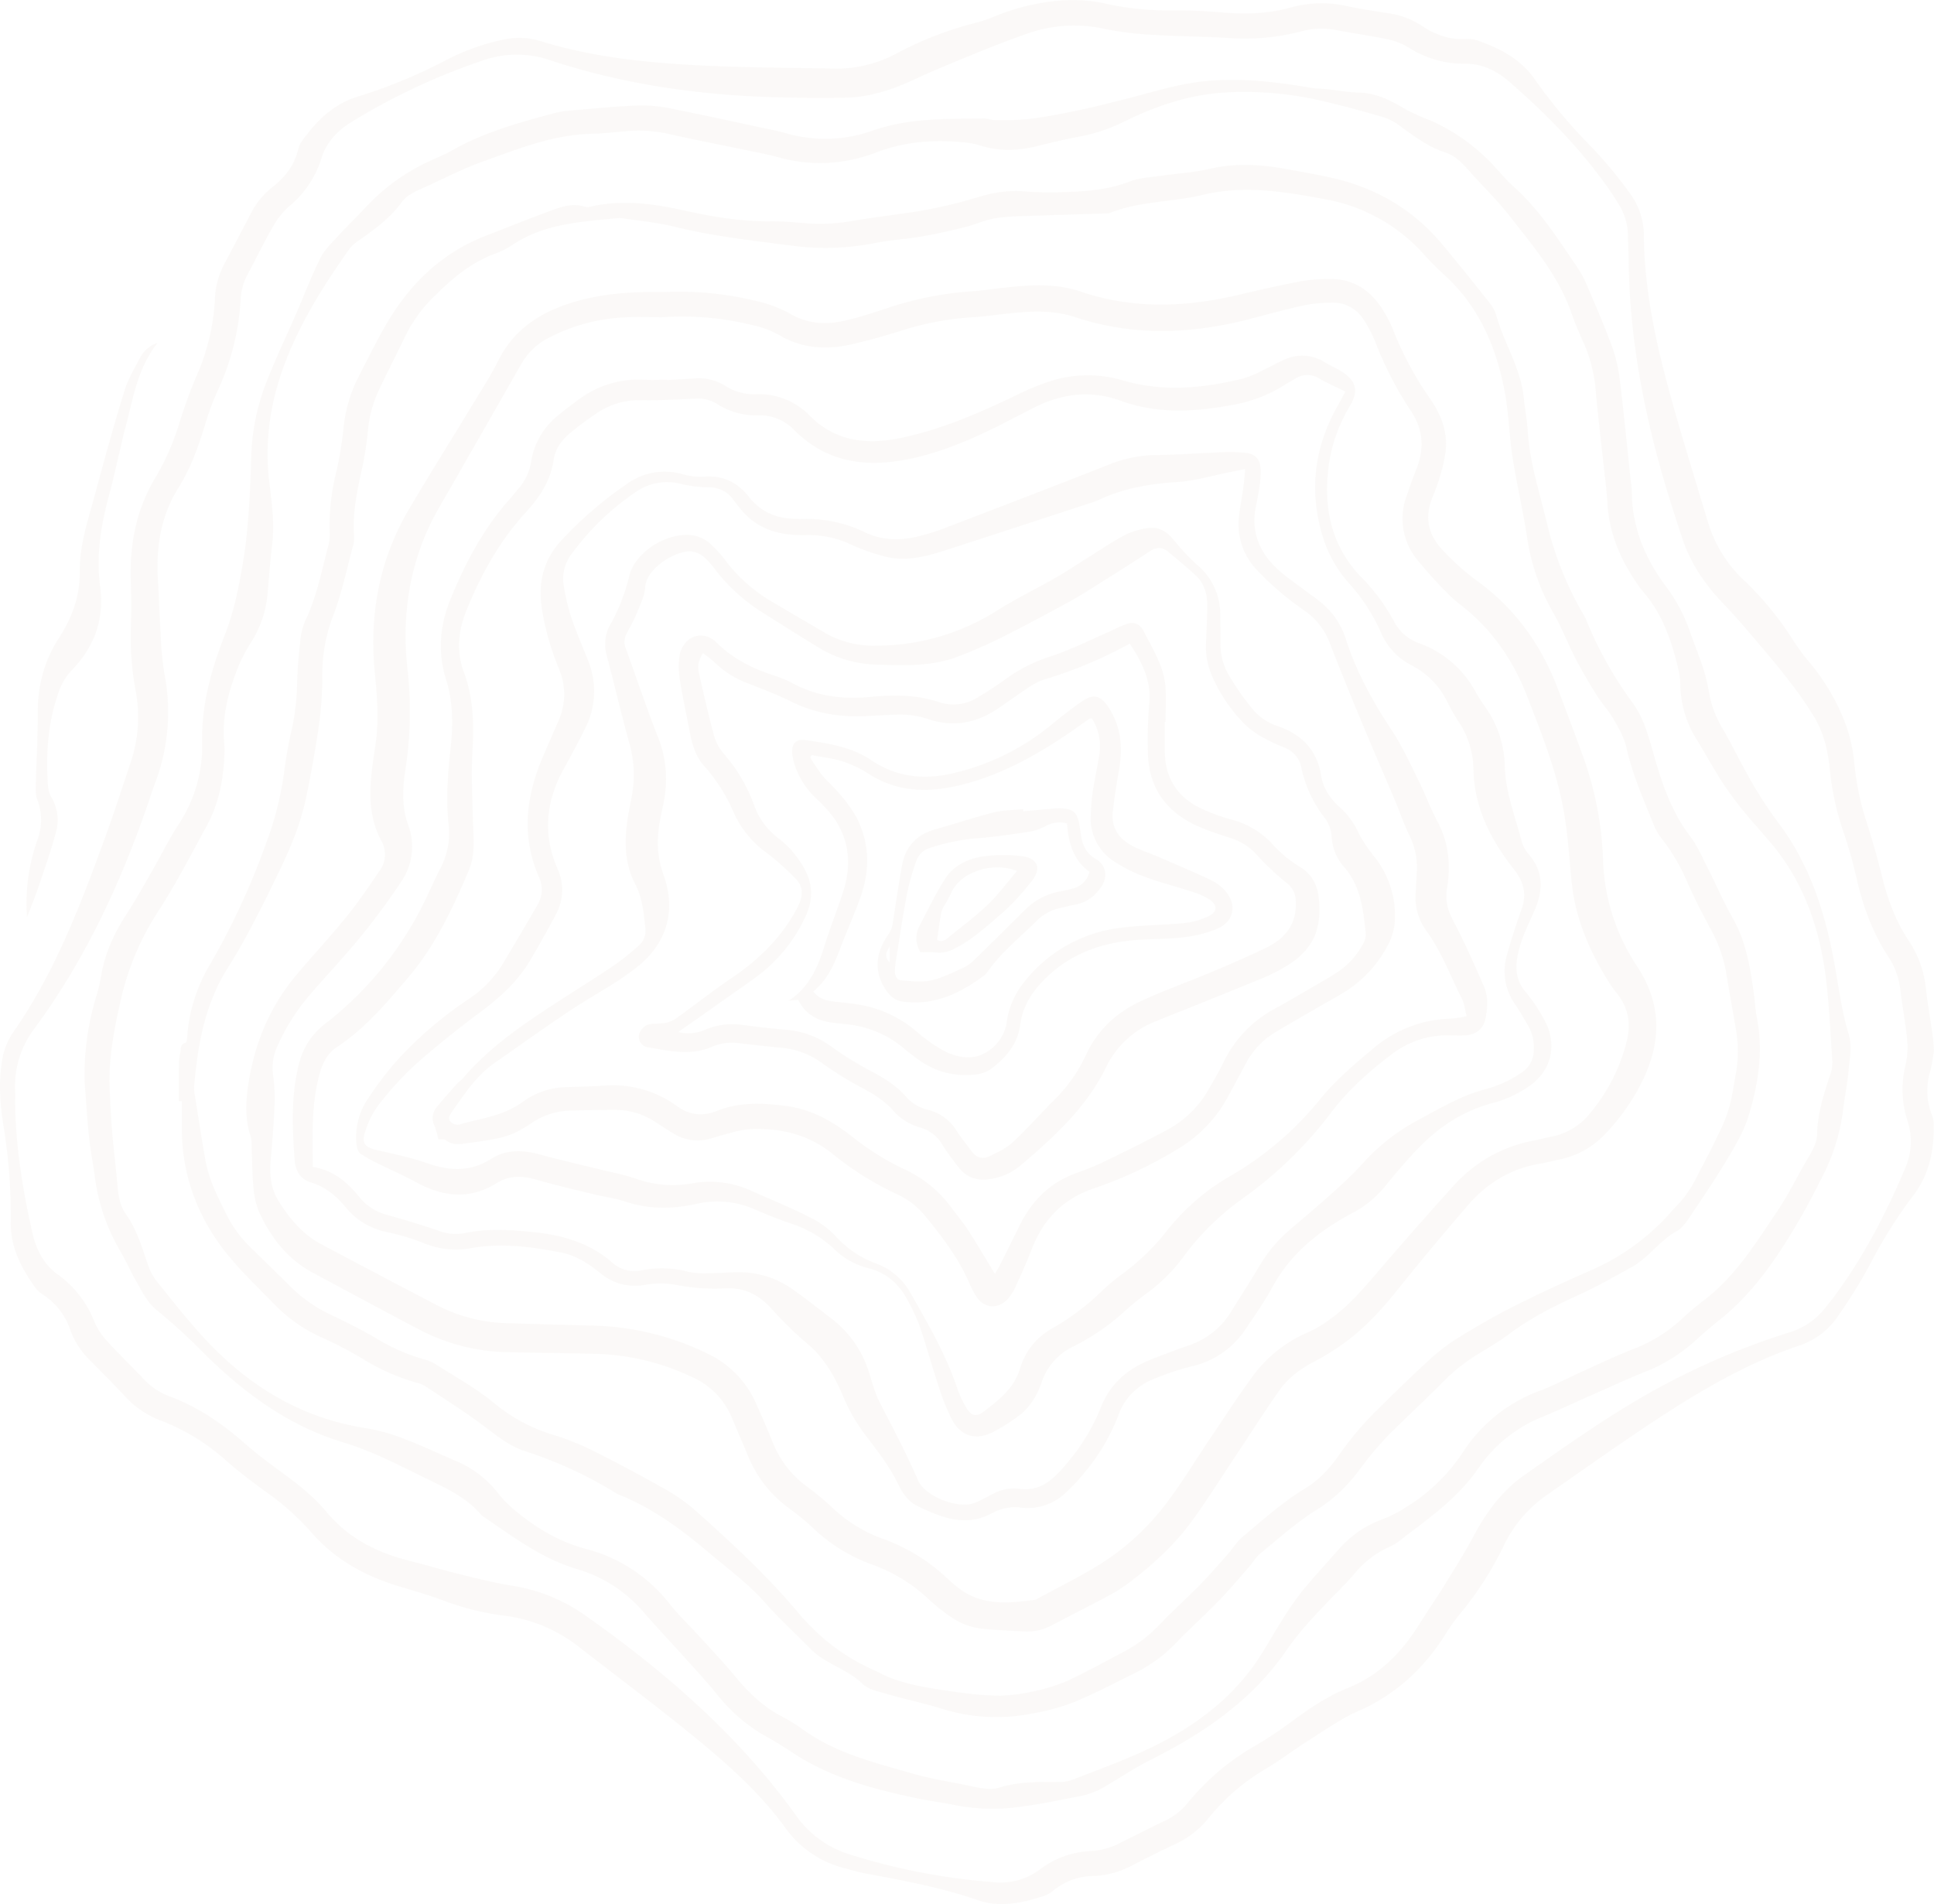 <svg xmlns="http://www.w3.org/2000/svg" width="651.456" height="641.324" viewBox="0 0 651.456 641.324">
  <g id="Group_3" data-name="Group 3" transform="translate(-323.545 -72.918)" opacity="0.033">
    <path id="Path_23" data-name="Path 23" d="M975,426.9c-.323,1.772-.605,4.319-1.259,6.762a22.506,22.506,0,0,0,.484,14.625,9.121,9.121,0,0,1,.678,3.124c.17,8.659-1.368,16.866-6.737,23.958a160.156,160.156,0,0,0-14.573,23.119,168.088,168.088,0,0,1-10.77,17.459,25.135,25.135,0,0,1-12.809,10.027c-16.837,5.627-32.1,14.379-46.859,24C870,558.554,857.2,567.694,844.3,576.663a43.734,43.734,0,0,0-14.355,17.124,110.842,110.842,0,0,1-14.565,22.642,63.212,63.212,0,0,0-4.909,6.887C803.2,634.87,793.7,643.7,781.018,649.253c-5.845,2.559-11.158,6.382-16.6,9.817-4.763,3-9.252,6.463-14.076,9.361a71.344,71.344,0,0,0-19.522,16.632,31.342,31.342,0,0,1-11.63,9.083c-4.872,2.253-9.652,4.719-14.447,7.137a29.912,29.912,0,0,1-12.7,3.492,21.577,21.577,0,0,0-13.757,4.957,9.594,9.594,0,0,1-3.133,1.78c-7.25,2.345-14.755,4-22.138,1.437-12.369-4.3-25.141-6.636-37.934-9.026-2.37-.444-4.695-1.142-7.024-1.776a34.769,34.769,0,0,1-19.9-13.487c-8.489-11.743-19.28-21.342-30.4-30.449-12.99-10.633-26.453-20.676-39.71-30.982a50.973,50.973,0,0,0-25.484-10.237,92.278,92.278,0,0,1-20.236-5.2c-4.408-1.607-8.913-2.959-13.418-4.279-11.84-3.468-22.36-9.042-30.542-18.545a89.986,89.986,0,0,0-15.647-13.874c-4.453-3.225-8.832-6.584-12.978-10.193A70.766,70.766,0,0,0,377.9,551.45a31.282,31.282,0,0,1-12.248-8.231c-3.835-4.134-7.831-8.122-11.8-12.13a27.432,27.432,0,0,1-6.56-10.035,22.76,22.76,0,0,0-9.426-12.191,9.31,9.31,0,0,1-2.608-2.483c-4.643-6.572-8.267-13.6-8.078-21.908a188.5,188.5,0,0,0-2.539-32.847c-1.038-6.766-1.574-13.616-.533-20.479a23.368,23.368,0,0,1,3.625-10.161c14.524-20.692,23.276-44.1,31.8-67.6,2.838-7.823,5.353-15.764,8.017-23.651a47.845,47.845,0,0,0,1.6-24.657,98.818,98.818,0,0,1-1.473-22.061c.157-4.562.117-9.139-.057-13.7-.492-12.768,1.711-24.838,8.5-35.9a83.672,83.672,0,0,0,7.969-18.444c1.679-5.236,3.512-10.443,5.688-15.485a73.145,73.145,0,0,0,6.18-26.11,26.717,26.717,0,0,1,3.165-11.553c3.024-5.692,6-11.412,8.986-17.124a26.165,26.165,0,0,1,7.1-8.663c4.243-3.31,7.444-7.323,8.744-12.68a8.676,8.676,0,0,1,1.308-2.923c4.783-6.673,10.447-12.353,18.5-14.88A178.771,178.771,0,0,0,472.79,93.72,73.762,73.762,0,0,1,493.938,86.1a24.153,24.153,0,0,1,11.553.626C524.4,92.6,543.93,94.3,563.544,95.145c13.685.589,27.394.605,41.09.884a42.55,42.55,0,0,0,20.927-5.115,119.423,119.423,0,0,1,26.6-10.3,44.814,44.814,0,0,0,6.479-2.192,73.637,73.637,0,0,1,22.634-5.353,51.8,51.8,0,0,1,15.59,1.28,100.654,100.654,0,0,0,22.416,2.083c5.224-.04,10.471.234,15.683.666,7.835.646,15.626.545,23.191-1.627a39.625,39.625,0,0,1,19.51-.416c4.331.908,8.716,1.6,13.1,2.261a27.49,27.49,0,0,1,11.63,4.235c4.578,3.1,9.519,4.884,15.15,4.493a9.169,9.169,0,0,1,3.573.468c7.6,2.652,14.617,6.253,19.38,13.067a174.628,174.628,0,0,0,19.1,22.808,145.471,145.471,0,0,1,12.6,15.154,23.8,23.8,0,0,1,5.058,14.222c.117,17.342,3.516,34.2,7.993,50.811,4.227,15.679,9.091,31.184,13.77,46.738a44.375,44.375,0,0,0,12.143,19.219,105.354,105.354,0,0,1,16.082,19.562,68.8,68.8,0,0,0,5.716,7.787,72.192,72.192,0,0,1,10.322,16.28,52.9,52.9,0,0,1,4.909,18.178,92.8,92.8,0,0,0,4.291,20.043c1.764,5.631,3.427,11.3,4.828,17.031,1.93,7.892,4.582,15.469,9.111,22.251a35.647,35.647,0,0,1,5.845,16.1c.63,5.466,1.578,10.9,2.345,16.349C974.795,423.436,974.831,424.784,975,426.9Zm-646.364,17.58c.214,14.847,2.576,29.416,5.861,43.839,1.243,5.458,3.815,10.512,8.441,13.814a35.408,35.408,0,0,1,12.4,15.97,22.272,22.272,0,0,0,4.126,6.338c4.065,4.473,8.425,8.671,12.579,13.063a22.551,22.551,0,0,0,8.639,5.736c9.317,3.472,17.394,8.913,24.842,15.437,3.827,3.359,7.871,6.5,12,9.478,5.8,4.182,11.46,8.546,16.034,14.036,7.4,8.877,17,13.721,27.963,16.438,5.47,1.356,10.859,3.028,16.333,4.372,5.861,1.441,11.727,2.939,17.673,3.924a58.249,58.249,0,0,1,24.515,9.644c5.05,3.56,10.052,7.193,14.952,10.956,21.415,16.446,40.925,34.853,56.7,56.882a34.383,34.383,0,0,0,18.178,13.14,214.981,214.981,0,0,0,48.122,9.3,22.3,22.3,0,0,0,15.659-4.13,30.276,30.276,0,0,1,17.1-6.318,23.78,23.78,0,0,0,9.66-2.535q7.72-3.93,15.525-7.686a21.916,21.916,0,0,0,7.823-6.18,81.237,81.237,0,0,1,23.01-19.324,141.134,141.134,0,0,0,12.038-8.057c5.873-4.3,11.884-8.4,18.646-11.113,10.734-4.3,18.263-12,24.217-21.593,2.689-4.331,5.627-8.513,8.3-12.853,3.452-5.6,6.976-11.162,10.06-16.958,4.235-7.961,9.474-15.069,16.862-20.253,11.21-7.859,22.388-15.828,34.07-22.945a245.027,245.027,0,0,1,55.215-25.181,24.4,24.4,0,0,0,12.4-8.534c.9-1.167,1.853-2.305,2.733-3.488,9.914-13.341,17.532-27.975,23.942-43.238a22.167,22.167,0,0,0,.9-15.788,34.435,34.435,0,0,1-.747-19.033,26.985,26.985,0,0,0,.565-8.344c-.557-5.74-1.623-11.432-2.346-17.156a24.939,24.939,0,0,0-3.928-10.867c-5.393-8.174-8.687-17.2-10.814-26.736-1.11-4.965-2.555-9.874-4.138-14.71a92.618,92.618,0,0,1-4.735-20.765c-.577-6.641-1.97-13.051-5.442-18.8a127.476,127.476,0,0,0-7.529-10.919c-3.076-4.069-6.322-8.017-9.628-11.9-4.344-5.111-8.643-10.278-13.289-15.114-6.148-6.4-11.073-13.515-13.862-21.952-2.777-8.409-5.506-16.85-7.839-25.391-6.079-22.227-9.971-44.812-10.278-67.927-.044-3.088-.2-6.176-.262-9.264a19.789,19.789,0,0,0-2.991-9.918c-1.312-2.184-2.721-4.319-4.2-6.394-9.43-13.188-20.761-24.64-32.96-35.217-4.093-3.544-9.111-5.958-14.678-5.878a34.452,34.452,0,0,1-19.049-5.482,22.362,22.362,0,0,0-7.04-2.757c-5.906-1.239-11.909-2.035-17.835-3.205a25.48,25.48,0,0,0-11.529.61,75.239,75.239,0,0,1-23.966,2.184c-8.162-.541-16.365-.509-24.536-1.033a107.8,107.8,0,0,1-17.164-2,47.729,47.729,0,0,0-27.321,1.869c-5.688,2.026-11.323,4.21-16.914,6.5-6.826,2.789-13.665,5.575-20.346,8.691-7.525,3.5-15.271,5.995-23.607,6.075-8.461.081-16.926.061-25.379-.238-25.088-.888-49.765-4.533-73.639-12.441a34.448,34.448,0,0,0-22.424.081,215.074,215.074,0,0,0-44.4,20.793c-4.634,2.789-8.461,6.858-10.076,12.2a34.235,34.235,0,0,1-10.831,16.135,25.934,25.934,0,0,0-5.288,6.471c-3.08,5.349-5.777,10.919-8.683,16.369a19.5,19.5,0,0,0-2.4,8.441,84.446,84.446,0,0,1-8.021,31.418,85.515,85.515,0,0,0-3.883,10.568c-2.273,7.48-4.86,14.863-9.022,21.484-6.075,9.672-7.625,20.192-6.951,31.3.367,6.031.533,12.07.92,18.1a102.255,102.255,0,0,0,1.239,13.22,67.45,67.45,0,0,1-3.238,37.235c-.844,2.265-1.57,4.574-2.357,6.854-9.26,26.8-21.1,52.325-37.974,75.241a32.117,32.117,0,0,0-6.725,20.579C328.673,441.258,328.637,442.873,328.637,444.483Z" transform="translate(0)" fill="#7a4417"/>
    <path id="Path_24" data-name="Path 24" d="M325.9,294.935a63.965,63.965,0,0,1,3.411-25.759,19.019,19.019,0,0,0,.044-13.8c-.65-1.659-.509-3.69-.468-5.547.166-7.654.674-15.307.6-22.953-.093-9.277,1.982-17.911,6.988-25.666,4.481-6.939,7.278-14.133,7.181-22.6-.1-9.079,2.894-17.725,5.228-26.4,3.1-11.533,6.289-23.05,9.8-34.466,1.207-3.928,3.383-7.581,5.313-11.254a10.1,10.1,0,0,1,5.853-4.957c-7.056,9.038-8.255,19.267-10.948,28.972-.537,1.938-.925,3.92-1.4,5.878-1.344,5.615-2.571,11.263-4.077,16.837-2.684,9.947-4.263,20.018-2.9,30.292,1.49,11.263-1.994,20.543-9.842,28.572a20.068,20.068,0,0,0-4.194,7.23c-3.548,10.035-4.275,20.462-3.56,31.01a9.532,9.532,0,0,0,1.159,4.214,15,15,0,0,1,1.474,12.078c-1.7,6.334-3.916,12.53-6.023,18.747C328.429,288.637,327.084,291.839,325.9,294.935Z" transform="translate(6.751 86.886)" fill="#7a4417"/>
    <path id="Path_25" data-name="Path 25" d="M330.615,417.039a90.888,90.888,0,0,1,4.134-29.444,54.32,54.32,0,0,0,1.578-7.072c1.336-7.408,4.537-13.979,8.6-20.244,2.991-4.614,5.672-9.43,8.413-14.2,2.939-5.123,5.53-10.467,8.736-15.412a48.172,48.172,0,0,0,8.15-27.826c-.351-12.873,3.149-24.842,7.654-36.4,2.975-7.634,4.517-15.219,5.89-23.183,2.111-12.264,2.588-24.54,2.971-36.884a74.192,74.192,0,0,1,4.892-24.394c3.125-8.13,6.923-16,10.395-24,2.652-6.12,5.01-12.385,7.985-18.343,1.389-2.785,3.819-5.094,5.966-7.444,3.072-3.363,6.37-6.511,9.466-9.85a67.832,67.832,0,0,1,20.668-15.065c2.781-1.336,5.692-2.442,8.364-3.968C465.213,97.173,477,93.98,488.8,90.8a29.25,29.25,0,0,1,5.155-.86c8.029-.662,16.054-1.506,24.1-1.756A53.949,53.949,0,0,1,530,89.636c9.741,1.93,19.433,4.077,29.141,6.152,2.491.533,5.01.993,7.456,1.7a47.531,47.531,0,0,0,29.367-.779c12.26-4.327,24.826-3.948,37.425-4.113,1.324-.016,2.652.545,3.976.537a98.853,98.853,0,0,0,11.585-.388c5.317-.662,10.593-1.7,15.844-2.785,4.856-1,9.668-2.22,14.484-3.407,8.074-1.99,16.042-4.586,24.216-5.918,13.531-2.2,27.054-.6,40.485,1.671,1.7.287,3.447.238,5.163.42,3.6.379,7.193,1.082,10.8,1.163,5.861.133,10.693,2.68,15.542,5.559a76.142,76.142,0,0,0,8.8,3.96,64.968,64.968,0,0,1,21.064,15.17c2.136,2.236,4.065,4.691,6.366,6.729,8.869,7.856,15.122,17.758,21.69,27.406a37.411,37.411,0,0,1,3.4,6.39c2.894,6.794,5.853,13.568,8.384,20.5a51.142,51.142,0,0,1,2.583,11.335c1.365,11.19,2.442,22.416,3.633,33.626.141,1.336.371,2.672.38,4.009.1,11.908,4.529,22.267,11.493,31.64a55.137,55.137,0,0,1,8.082,15.223c1.385,4.069,3.052,8.041,4.384,12.118a59.309,59.309,0,0,1,2.014,8.183,34.667,34.667,0,0,0,4.4,12.017c2.535,4.259,4.7,8.736,7.089,13.087,1.74,3.177,3.455,6.374,5.385,9.434,2.148,3.407,4.42,6.745,6.826,9.975,10.972,14.742,15.99,31.737,19.017,49.535,1.211,7.113,2.26,14.322,4.335,21.2,1.255,4.158.347,7.892.024,11.775-.388,4.662-1.36,9.272-1.9,13.927a68.049,68.049,0,0,1-7.44,23.215c-2.135,4.182-4.255,8.38-6.6,12.445-7.484,12.946-15.63,25.383-27.523,34.87q-4.408,3.518-8.562,7.343a55.792,55.792,0,0,1-17.112,10.4c-6.208,2.535-12.3,5.341-18.444,8.045-5.155,2.277-10.249,4.7-15.457,6.85a47.333,47.333,0,0,0-21.5,17.068c-7.246,10.641-17.56,17.62-27.434,25.218a15.624,15.624,0,0,1-3.169,1.752,31.9,31.9,0,0,0-11.331,8.832c-2.854,3.375-6.1,6.41-9.143,9.632-2.668,2.83-5.377,5.631-7.9,8.586-2.176,2.551-4.231,5.228-6.144,7.981-11.63,16.74-27.842,27.672-45.733,36.63-5.946,2.975-11.42,6.891-17.281,10.056a27.269,27.269,0,0,1-7.605,2.293c-6.176,1.227-12.361,2.5-18.6,3.3a65.572,65.572,0,0,1-22.013-.5c-4.065-.86-8.211-1.348-12.28-2.192-15.17-3.141-30.054-7.064-43.153-15.877-2.894-1.946-5.906-3.734-8.953-5.43a55.922,55.922,0,0,1-16-13.935c-3.657-4.465-7.593-8.7-11.448-12.99-4.307-4.8-8.756-9.466-12.978-14.335a46.768,46.768,0,0,0-22.279-14.654c-12.356-3.593-22.194-11.214-32.5-18.206-5.627-6.721-13.479-9.821-21.084-13.588-8.32-4.126-16.571-8.292-25.468-10.968-18.408-5.543-33.279-16.523-46.754-29.791A192.341,192.341,0,0,0,355.086,494.1c-3.367-2.64-4.925-6.136-6.891-9.507-2.091-3.581-3.742-7.42-5.845-10.988A66.263,66.263,0,0,1,334,448.618c-.605-4.388-1.465-8.744-1.917-13.144C331.446,429.343,331.087,423.187,330.615,417.039Zm8.36.953c.274,5.086.444,10.181.852,15.255.448,5.615,1.167,11.21,1.679,16.821.367,4.013.577,8.162,2.971,11.5,3.686,5.147,5.389,11.049,7.387,16.89a19.044,19.044,0,0,0,2.939,5.643c4.941,6.192,9.862,12.421,15.174,18.291,15.057,16.636,33.146,27.963,55.736,31.382a62.925,62.925,0,0,1,12.74,3.629c5.769,2.184,11.355,4.844,17.031,7.278a34.887,34.887,0,0,1,14.29,10.815A39.69,39.69,0,0,0,476,561.761c7.008,5.76,14.609,10.282,23.575,12.655A52.419,52.419,0,0,1,527.7,592.933c3.254,4.085,7.085,7.71,10.609,11.586,3.972,4.372,8.037,8.671,11.8,13.22,4.332,5.236,9.135,9.805,15.206,12.994a58.2,58.2,0,0,1,7.2,4.436c11.028,8.021,24.043,11.137,36.779,14.827,6.426,1.861,13.1,2.866,19.667,4.23,3.27.678,6.6,1.546,9.9.513,6.677-2.091,13.515-1.825,20.362-1.833a13.377,13.377,0,0,0,4.687-.981c7.872-3.076,15.848-5.954,23.518-9.482,14.2-6.536,26.949-15.211,36.4-27.926,3.669-4.937,6.531-10.467,9.858-15.667A105.569,105.569,0,0,1,740.5,588.9c3.98-4.893,8.287-9.523,12.457-14.262a35.573,35.573,0,0,1,14.746-10.2,41.78,41.78,0,0,0,7.864-4,61.38,61.38,0,0,0,19.284-18.553,52.293,52.293,0,0,1,26-20.794c4.889-1.837,9.523-4.339,14.294-6.491,5.506-2.483,10.96-5.1,16.571-7.319a50.317,50.317,0,0,0,16.736-10.2,88.357,88.357,0,0,1,7.694-6.5c10.6-8.074,17.435-19.255,24.7-30.042,3.439-5.1,6.176-10.681,9.252-16.03,1.8-3.137,3.992-6.18,4.089-9.922.19-7.1,2.333-13.7,4.573-20.325a12.545,12.545,0,0,0,.517-4.763c-.642-9.377-1.009-18.8-2.224-28.1-1.865-14.266-6.152-27.854-14.528-39.738-3.855-5.466-8.635-10.27-12.861-15.481a116.91,116.91,0,0,1-7.4-10.015c-2.987-4.618-5.615-9.466-8.493-14.161a35.754,35.754,0,0,1-5.648-18.25,24.832,24.832,0,0,0-.557-5.191c-2.26-9.612-5.288-18.892-11.953-26.542a39.016,39.016,0,0,1-3.06-4.251c-5.163-7.888-8.534-16.393-9.018-25.932-.194-3.754-.714-7.488-1.114-11.226-.92-8.538-1.946-17.068-2.749-25.617a49.929,49.929,0,0,0-4.065-16.732,106.637,106.637,0,0,1-4.134-10.056c-4.376-12.591-12.873-22.562-20.878-32.8-3.956-5.062-8.6-9.587-12.9-14.383-2.515-2.8-4.993-5.781-8.663-6.959-5.773-1.853-10.447-5.4-15.239-8.869a19.058,19.058,0,0,0-5.611-3.02c-6.959-2.022-13.951-3.964-21.015-5.567a114.705,114.705,0,0,0-32.423-2.765c-12.151.727-23.4,4.574-34.208,9.914a57.442,57.442,0,0,1-14.855,4.933c-4.614.876-9.192,1.946-13.745,3.1-6.653,1.691-13.237,1.99-19.861-.161a26,26,0,0,0-5.526-1.013c-10.011-.977-19.76-.234-29.315,3.423a52.013,52.013,0,0,1-33.239,1.542c-3.229-.9-6.544-1.494-9.83-2.18-8.8-1.837-17.629-3.544-26.4-5.506a47.076,47.076,0,0,0-14.8-1.033c-3.879.359-7.759.8-11.646.888-13.039.315-24.915,5.171-36.9,9.462-6.423,2.3-12.53,5.482-18.759,8.316-3.04,1.385-6.305,2.592-8.34,5.385-4.045,5.559-9.547,9.369-15.037,13.245a10.869,10.869,0,0,0-2.571,2.515c-8.259,11.634-15.848,23.655-21.112,37.005-5.321,13.491-7.553,27.381-5.736,41.861.852,6.79,1.752,13.588.932,20.483-.638,5.329-1.058,10.685-1.518,16.038a36.047,36.047,0,0,1-5.631,17.019A50.163,50.163,0,0,0,382.08,278c-3.193,8.061-5.268,16.361-4.42,25.161a31.848,31.848,0,0,1,0,4.432c-.347,8.154-1.986,16.034-5.906,23.232-5.325,9.789-10.455,19.732-16.514,29.061a90.93,90.93,0,0,0-12.494,29.832C340.6,399.1,338.834,408.356,338.975,417.991Z" transform="translate(21.435 20.231)" fill="#7a4417"/>
    <path id="Path_26" data-name="Path 26" d="M338.476,402.024c0-3.891-.044-7.783.02-11.67a20.406,20.406,0,0,1,.5-4.792c.287-1.1-.234-2.628,1.736-3.241.63-.194.6-2.709.759-4.174a55.389,55.389,0,0,1,7.4-22.008,246.341,246.341,0,0,0,18.94-40.84,110.166,110.166,0,0,0,6.128-24.083,136.769,136.769,0,0,1,2.539-14.27,79.618,79.618,0,0,0,1.837-15.965c.145-5.09.622-10.181,1.207-15.243a20.543,20.543,0,0,1,1.817-6.156c3.661-7.864,5.292-16.329,7.468-24.632a14.709,14.709,0,0,0,.472-4.38,74.44,74.44,0,0,1,2.281-20.745,125.311,125.311,0,0,0,2.41-14.7,47.7,47.7,0,0,1,4.945-16.914c3.718-7.145,7.161-14.492,11.5-21.254,7.706-12.022,18.028-21.233,31.56-26.461,6.765-2.616,13.483-5.345,20.289-7.848,4.239-1.558,8.5-3.447,13.224-1.788a3.1,3.1,0,0,0,1.59-.117c10.633-2.479,21.137-1.037,31.544,1.268,9.6,2.131,19.219,3.762,29.109,3.649,4.283-.048,8.578.412,12.865.727a62.59,62.59,0,0,0,15.231-.928c7.141-1.223,14.359-2.006,21.512-3.157,4.23-.682,8.425-1.6,12.591-2.612,3.912-.949,7.735-2.265,11.646-3.209a39.416,39.416,0,0,1,12.8-.8,117.07,117.07,0,0,0,13.676.093c7.129-.222,14.141-.949,20.927-3.577,3.06-1.187,6.552-1.312,9.87-1.8,5.708-.836,11.529-1.159,17.128-2.45,8.748-2.022,17.342-1.385,25.985.194,4.755.872,9.523,1.7,14.242,2.737,15.029,3.3,27.773,10.52,37.7,22.4q7.23,8.665,14.23,17.52c1.57,1.99,3.431,4.077,4.069,6.414,2.583,9.462,8.3,17.863,9.289,27.838.371,3.742,1.1,7.456,1.332,11.2.642,10.552,3.932,20.507,6.39,30.684a111.133,111.133,0,0,0,12.453,31.273,13.157,13.157,0,0,1,.892,1.8,128.784,128.784,0,0,0,15.5,27.692c3.367,4.594,5.062,9.935,6.608,15.441,2.927,10.447,6.128,20.83,12.906,29.715,2.487,3.262,4.121,7.2,6.007,10.9,2.8,5.5,5.22,11.206,8.271,16.559,4.525,7.928,5.926,16.627,7.141,25.424.384,2.793.517,5.631,1.058,8.392,2.2,11.287.408,22.271-2.878,33-1.433,4.679-3.968,9.095-6.487,13.346-3.762,6.354-7.872,12.506-12,18.634-1.639,2.43-3.282,5.349-5.684,6.681-5.805,3.233-9.458,8.99-15.2,12.139-5.76,3.157-11.477,6.447-17.443,9.176-8.207,3.754-16.24,7.694-23.506,13.136-3.54,2.652-7.391,4.893-11.166,7.214a61.287,61.287,0,0,0-11.589,9.3c-5.652,5.74-11.589,11.2-17.31,16.874-2.374,2.357-4.594,4.889-6.733,7.464-2.656,3.205-4.929,6.758-7.787,9.757a48.039,48.039,0,0,1-9.418,8.082c-7.29,4.432-13.6,10.064-20.111,15.445-1.522,1.255-2.543,3.1-3.871,4.614-3.359,3.819-6.636,7.727-10.177,11.376-4.578,4.715-9.482,9.119-14.06,13.838a49.325,49.325,0,0,1-13.479,10.1c-7.093,3.528-14.137,7.206-21.443,10.241a74.25,74.25,0,0,1-13.939,3.742,61.01,61.01,0,0,1-30.252-1.627c-6.285-1.926-12.736-3.3-19.058-5.131-2.684-.775-5.841-1.445-7.7-3.27-5.135-5.046-12.462-6.616-17.463-11.719-5.074-5.179-10.475-10.06-15.251-15.493-5.732-6.527-12.659-11.573-19.215-17.124-9.184-7.771-18.751-14.8-29.981-19.332a9.447,9.447,0,0,1-1.429-.747,139.647,139.647,0,0,0-30.284-13.931c-5.03-1.619-9.155-4.864-13.366-8.065-6.5-4.949-13.467-9.293-20.277-13.834a9.864,9.864,0,0,0-2.983-1.187,72.046,72.046,0,0,1-18.678-8.376,128.4,128.4,0,0,0-12.853-6.685A50.993,50.993,0,0,1,371.134,470.9c-5.329-5.494-10.944-10.77-15.8-16.664-10.035-12.171-15.594-26.207-15.828-42.148-.048-3.355-.008-6.709-.008-10.064ZM487.118,104.53c-13.636,1.284-25.73,2.018-36.262,9.071a27.15,27.15,0,0,1-5.736,2.927c-8.037,2.931-14.379,8.207-20.321,14.141a47.612,47.612,0,0,0-9.426,12.478c-3.209,6.5-6.443,12.99-9.591,19.522a41.168,41.168,0,0,0-3.613,13.551,115.14,115.14,0,0,1-1.885,12.336c-1.691,7.621-3.35,15.215-2.781,23.1a8.58,8.58,0,0,1-.21,2.8c-2.176,8.029-3.851,16.256-6.8,23.995a53.988,53.988,0,0,0-3.67,19.6,118.939,118.939,0,0,1-1.021,16.442c-1.219,8.631-2.753,17.233-4.549,25.763a88.013,88.013,0,0,1-4.279,13.773c-1.95,4.993-4.328,9.826-6.677,14.654-2.7,5.546-5.474,11.061-8.388,16.5-2.22,4.142-4.594,8.207-7.088,12.187-7.666,12.227-10.015,25.92-11.206,39.944a13.4,13.4,0,0,0,.351,3.181c1.114,7.024,2.164,14.064,3.419,21.064a44.88,44.88,0,0,0,2.261,8.1c1.2,3.124,2.753,6.12,4.2,9.147a42.255,42.255,0,0,0,8.489,12.163c4.7,4.606,9.43,9.188,14.1,13.826a48.107,48.107,0,0,0,13.543,9.3c5.086,2.414,10.132,4.957,14.988,7.8a64.418,64.418,0,0,0,15.78,6.988,14.583,14.583,0,0,1,4.1,1.647c6.778,4.352,13.951,8.247,20.083,13.386A57.393,57.393,0,0,0,465.4,514.658a84.82,84.82,0,0,1,12.655,5.127q11.88,5.946,23.462,12.474a62.22,62.22,0,0,1,10.875,7.533c12.615,11.279,25.064,22.751,35.855,35.867.593.723,1.3,1.356,1.938,2.051a68.468,68.468,0,0,0,22.154,15.812c2.2,1.005,4.315,2.232,6.592,3.011a67.432,67.432,0,0,0,9.24,2.535c4.876.928,9.793,1.679,14.718,2.277a89.229,89.229,0,0,0,12.389.9,56.435,56.435,0,0,0,11.166-1.474A57.346,57.346,0,0,0,637.92,597.2c6.451-2.979,12.651-6.5,18.973-9.773a47.228,47.228,0,0,0,12.373-9.547c4.364-4.553,9.083-8.76,13.491-13.269,3.27-3.351,6.314-6.919,9.414-10.431,1.51-1.708,2.692-3.766,4.4-5.211,7.088-5.954,13.963-12.167,22-16.938a34.557,34.557,0,0,0,7.472-6.637c2.249-2.47,3.96-5.421,6.063-8.037a114.135,114.135,0,0,1,7.847-9.159c6.35-6.37,12.8-12.643,19.409-18.747a64.948,64.948,0,0,1,9.85-7.6c6.16-3.811,12.449-7.46,18.916-10.718,8.385-4.227,16.926-8.154,25.525-11.929a76.859,76.859,0,0,0,27.777-20.22c1.143-1.32,2.458-2.5,3.516-3.879a40.644,40.644,0,0,0,3.815-5.615c3.137-5.93,6.2-11.9,9.111-17.947a46.472,46.472,0,0,0,3.064-8.271c.884-3.367,1.336-6.846,1.982-10.278a42.3,42.3,0,0,0,.113-14.835c-1.106-6.62-2.329-13.22-3.407-19.845a46.055,46.055,0,0,0-5.2-14.31c-2.781-5.2-5.478-10.467-7.876-15.856a65.04,65.04,0,0,0-8.041-13.9,21.047,21.047,0,0,1-3.149-5.127c-3.395-8.606-7.234-17.035-9.252-26.162-.735-3.322-2.535-6.483-4.259-9.482-1.663-2.894-4-5.393-5.781-8.235-2.487-3.968-4.88-8.017-7.032-12.171-2.592-5.006-4.61-10.318-7.379-15.211a71.647,71.647,0,0,1-8.953-25.254c-1.328-9.151-3.516-18.178-4.945-27.317-1.138-7.29-1.276-14.746-2.612-21.988-2.83-15.356-8.824-29.21-20.753-39.932a88.012,88.012,0,0,1-6.523-6.58,58.359,58.359,0,0,0-33.517-18.61c-13.572-2.511-27.087-4.78-41.094-1.4-10.233,2.467-21.1,2.059-31.111,6.043a2.4,2.4,0,0,1-.787.174c-9.248.3-18.5.561-27.749.9a70.7,70.7,0,0,0-10.354.775c-3.407.638-6.644,2.131-10.027,2.971-4.8,1.191-9.644,2.285-14.516,3.124-5.155.888-10.423,1.167-15.55,2.18a85.145,85.145,0,0,1-27.995.953c-13.18-1.736-26.368-3.132-39.33-6.322C499.237,105.951,492.374,105.358,487.118,104.53Z" transform="translate(45.299 41.793)" fill="#7a4417"/>
    <path id="Path_27" data-name="Path 27" d="M485.42,100.565A109.03,109.03,0,0,1,515.41,103.5a43.167,43.167,0,0,1,11.634,4.267c5.882,3.484,11.953,3.932,18.262,2.547,4.84-1.062,9.579-2.632,14.3-4.17a112.652,112.652,0,0,1,27.938-5.724c4.549-.287,9.075-1.009,13.616-1.481,8.065-.84,16.175-1.146,23.954,1.494,17.81,6.047,35.657,5.3,53.632,1.017,6.923-1.647,13.87-3.205,20.858-4.529a54.533,54.533,0,0,1,9.612-.719c7.145-.073,12.684,3.225,16.724,8.905a41.5,41.5,0,0,1,4.554,8.489,112.1,112.1,0,0,0,12.159,22.671c3.9,5.538,6.321,11.569,5.336,18.513a47.1,47.1,0,0,1-1.449,6.669,70.513,70.513,0,0,1-2.781,7.985c-3.016,7.04-1.534,13.192,3.69,18.46a84.362,84.362,0,0,0,10.77,9.664c13.414,9.527,22.323,22.291,28.007,37.522,2.818,7.545,5.668,15.081,8.4,22.658a113.006,113.006,0,0,1,6.479,34.317,68.527,68.527,0,0,0,11.452,35.612c8.3,12.591,8.211,25.125,2.023,38.2a71.4,71.4,0,0,1-13.443,19,28.827,28.827,0,0,1-14.71,7.88c-2.353.545-4.707,1.11-7.084,1.526-9.7,1.707-17.54,6.669-23.849,14-7.969,9.264-15.82,18.642-23.457,28.181-5.918,7.391-12.26,14.262-20.164,19.554a77.266,77.266,0,0,1-7.581,4.562c-4.868,2.5-9.232,5.651-12.352,10.128-5.143,7.371-9.971,14.96-14.952,22.444-4.836,7.262-9.462,14.674-14.609,21.706-5.91,8.065-13.313,14.742-21.31,20.725a50.2,50.2,0,0,1-6.459,4.089c-6.277,3.351-12.635,6.544-18.932,9.85a17.417,17.417,0,0,1-9.276,2.232c-4.691-.274-9.4-.436-14.072-.9a22.543,22.543,0,0,1-10.859-4,60.579,60.579,0,0,1-6.972-5.454,54.4,54.4,0,0,0-19.708-12.231,56.676,56.676,0,0,1-20.022-12.482,88.019,88.019,0,0,0-8.106-6.628,40.746,40.746,0,0,1-13.636-17.621c-1.764-4.21-3.577-8.4-5.337-12.611a25.616,25.616,0,0,0-13.451-13.769,79.912,79.912,0,0,0-31.85-7.811c-9.938-.258-19.881-.355-29.819-.561a66.921,66.921,0,0,1-30.2-7.617c-12-6.322-23.942-12.752-35.891-19.171-8.409-4.517-13.983-11.67-17.931-20.1a27.292,27.292,0,0,1-2.071-8.913c-.46-4.941-.436-9.922-.634-14.884a7.4,7.4,0,0,0-.274-1.986c-1.881-5.631-1.7-11.327-.86-17.12,2.043-14.028,7.27-26.639,16.446-37.5,5.546-6.568,11.42-12.869,16.825-19.546,3.96-4.893,7.48-10.144,11.037-15.348a9.318,9.318,0,0,0,.456-10.29c-3.855-7.189-3.981-14.94-3.149-22.788.323-3.072.8-6.124,1.259-9.18,1.215-8.045.63-16.062-.174-24.1-1.966-19.663,1.4-38.3,11.513-55.437,7.028-11.913,14.4-23.627,21.564-35.459,2.923-4.824,6.011-9.575,8.522-14.609,4.4-8.808,11.4-14.375,20.361-17.915,9.789-3.867,20.006-5.01,30.409-5.139C481.658,100.544,483.539,100.565,485.42,100.565Zm-1.2,8.518c-3.714,0-8.3-.246-12.845.052a61.271,61.271,0,0,0-25.823,7.085,22.067,22.067,0,0,0-8.82,8.586q-13.86,24.324-27.817,48.6c-9.628,16.829-12.607,35.1-10.544,54.073a127.844,127.844,0,0,1-.706,34.095c-.961,6.112-1.227,12.353.892,18.343a20.809,20.809,0,0,1-2.293,19.276c-4.15,6.249-8.6,12.332-13.342,18.145-5.6,6.867-11.707,13.321-17.5,20.034a71.152,71.152,0,0,0-10.911,17.33,17.19,17.19,0,0,0-1.429,9.39,59.134,59.134,0,0,1,.577,9.236c-.275,6.56-.751,13.115-1.352,19.655-.44,4.828.016,9.5,2.567,13.616,3.706,5.982,8.154,11.372,14.548,14.75,13.059,6.907,26.1,13.85,39.209,20.652a53.763,53.763,0,0,0,23.252,5.882c9.535.323,19.07.573,28.6.82a92.766,92.766,0,0,1,38.85,9.385,33.456,33.456,0,0,1,16.507,16.93c1.853,4.17,3.7,8.348,5.409,12.579a33.8,33.8,0,0,0,11.521,15.2,99.792,99.792,0,0,1,8.683,7.189,48.163,48.163,0,0,0,16.627,10.371,62.536,62.536,0,0,1,22.493,13.83,38.495,38.495,0,0,0,4.356,3.581c7.694,5.369,16.26,4.424,24.83,3.29a3.424,3.424,0,0,0,1.09-.509c6.725-3.649,13.608-7.044,20.131-11.029a83.839,83.839,0,0,0,23.353-21.4c5.147-6.858,9.6-14.238,14.4-21.358,4.65-6.9,9.167-13.9,14.08-20.616a45.051,45.051,0,0,1,19.332-15.352,35.977,35.977,0,0,0,6.556-3.912c5.781-4.029,10.451-9.2,15.017-14.524,8.833-10.3,17.758-20.519,26.873-30.566a47.839,47.839,0,0,1,26.828-15.328c2.24-.432,4.448-1.029,6.685-1.486a21.656,21.656,0,0,0,12.481-7.605,60.933,60.933,0,0,0,12.437-24.16c1.542-5.91.735-11.464-3.217-16.357a34.791,34.791,0,0,1-2.378-3.254c-6.77-10.661-11.727-21.992-12.95-34.745-.783-8.15-1.292-16.369-2.785-24.4-2.414-12.978-7.339-25.238-12.082-37.522-4.7-12.167-11.763-22.582-22.105-30.675a43.31,43.31,0,0,1-4.844-4.247,148.6,148.6,0,0,1-10.233-11.355,21.819,21.819,0,0,1-3.5-21.334c1.037-3.048,2.1-6.1,3.29-9.087,2.805-7,2.341-13.535-2.027-19.881a118.51,118.51,0,0,1-11.763-22.893,42.2,42.2,0,0,0-3.908-7.476,12.144,12.144,0,0,0-10.867-5.825,50.543,50.543,0,0,0-9.184.888c-5.9,1.28-11.739,2.866-17.576,4.416-19.893,5.28-39.742,6.176-59.555-.416-7.323-2.434-14.839-2.051-22.36-1.255-4.008.424-8,1.005-12.017,1.276a97.1,97.1,0,0,0-22.162,3.9c-6.41,1.982-12.857,3.924-19.4,5.353-8.364,1.833-16.474,1.183-24.12-3.415a33.134,33.134,0,0,0-9.414-3.338A97.117,97.117,0,0,0,484.221,109.082Z" transform="translate(62.417 70.69)" fill="#7a4417"/>
    <path id="Path_28" data-name="Path 28" d="M474.07,110.793c2.951-.165,5.9-.311,8.853-.5a16.86,16.86,0,0,1,10.782,2.5,17.873,17.873,0,0,0,10.354,2.785,23.965,23.965,0,0,1,18.137,7.3c8.663,8.764,19.389,9.781,30.7,7.412,13.491-2.826,26.057-8.3,38.45-14.205a81.581,81.581,0,0,1,13.018-5.28,41.377,41.377,0,0,1,23.094.089c13.612,4.029,27.123,2.7,40.594-.6A33.049,33.049,0,0,0,674,107.883c2.672-1.251,5.236-2.749,7.94-3.92a14.02,14.02,0,0,1,13.511.771c1.724,1.046,3.577,1.869,5.308,2.894,5.389,3.185,6.451,6.749,3.213,12.062a52.748,52.748,0,0,0-7.492,24.414c-.811,12.474,2.414,23.688,11.234,32.92a64.278,64.278,0,0,1,11.049,14.807,15.223,15.223,0,0,0,8.534,7.585,35.134,35.134,0,0,1,19.118,16.458,59.567,59.567,0,0,0,3.258,5.09,35.816,35.816,0,0,1,6.548,20.014c.262,8.881,3.6,17.023,5.756,25.448a11.014,11.014,0,0,0,2.362,4.166c5.014,5.886,4.8,12.219,1.9,18.86-1.292,2.951-2.692,5.861-3.843,8.869a38.638,38.638,0,0,0-1.885,6.568c-.836,4.384-.363,8.421,2.765,12.074a55.7,55.7,0,0,1,6.079,8.994c4.937,8.764,2.6,18.133-5.978,23.381a38.96,38.96,0,0,1-10.564,4.8c-10,2.511-18.254,7.767-25.327,14.984-4.121,4.214-7.924,8.76-11.662,13.329a34.839,34.839,0,0,1-10.81,8.837c-11.194,5.95-20.874,13.588-27.087,25.064-2.616,4.828-5.813,9.353-8.881,13.927a29.619,29.619,0,0,1-18.412,12.752,90.01,90.01,0,0,0-12.579,4.206,20.225,20.225,0,0,0-12.013,12.3,66.9,66.9,0,0,1-10.685,18.392,64.2,64.2,0,0,1-6.8,7.4,18.427,18.427,0,0,1-15.11,5.272,15.983,15.983,0,0,0-9.765,1.76c-8.994,4.99-17.213,1.546-25.3-2.3-3.092-1.473-5.078-4.424-6.548-7.476-2.951-6.108-7.1-11.335-11.182-16.688a59.214,59.214,0,0,1-7.339-12.889c-2.971-7.06-6.661-13.333-12.748-18.258a122.607,122.607,0,0,1-11.747-11.61c-4.223-4.489-9.176-6.814-15.416-6.4a67.176,67.176,0,0,1-16.817-1.28,28.854,28.854,0,0,0-9.975.1,18.07,18.07,0,0,1-15.053-3.976c-3.916-3.112-8.057-5.9-13.071-6.887-10.052-1.982-20.164-3.322-30.405-1.526a27.951,27.951,0,0,1-15.788-1.594,74.608,74.608,0,0,0-12.3-3.738A23.882,23.882,0,0,1,366,389.678c-3.246-3.98-6.943-7.076-11.86-8.594-3.79-1.171-5.316-4.162-5.563-7.646-.775-11-1.28-22.025,1.623-32.851a24.125,24.125,0,0,1,8.833-13.087A116.569,116.569,0,0,0,392.1,286.946c1.966-3.972,3.71-8.057,5.748-11.989a25.146,25.146,0,0,0,2.6-14.468c-.884-8.618-.279-17.18.678-25.734.876-7.811.848-15.521-1.53-23.135-2.838-9.075-2.156-17.964,1.421-26.784,4.977-12.292,11.081-23.869,19.958-33.844,1.074-1.2,2.047-2.491,3.092-3.718a17.947,17.947,0,0,0,4.194-9,24.815,24.815,0,0,1,9.172-15.63c2.394-1.95,4.82-3.871,7.359-5.627A33.179,33.179,0,0,1,466,110.684c2.681.149,5.373.024,8.062.024ZM354.719,375.848c7.06,1.1,11.783,5.26,15.921,10.451a17.783,17.783,0,0,0,9.474,5.789c5.672,1.595,11.315,3.318,16.894,5.212a16.081,16.081,0,0,0,8.7.864c7.609-1.655,15.211-1.146,22.86-.412,9.979.957,19.255,3.56,27.006,10.306a11.269,11.269,0,0,0,10.161,2.555,34.712,34.712,0,0,1,15.558.593,30.554,30.554,0,0,0,7.206.42c3.088-.012,6.176-.279,9.26-.307a30.861,30.861,0,0,1,18.561,5.724c4.489,3.189,8.828,6.584,13.192,9.943a36.068,36.068,0,0,1,12.494,17.895c1.122,3.443,2,7.04,3.641,10.233,4.477,8.707,9.066,17.338,12.97,26.344,2.265,5.211,12.635,9.289,18.129,7.827a17.239,17.239,0,0,0,2.971-1.223c1.332-.638,2.632-1.348,3.94-2.03a14.716,14.716,0,0,1,8.958-1.784c5,.719,8.95-1.138,12.365-4.5a55.821,55.821,0,0,0,4.582-5.086,66.972,66.972,0,0,0,10.5-17.572c2.9-7.609,8.352-12.692,15.715-15.852,2.22-.953,4.489-1.792,6.745-2.64,2.515-.949,5.03-1.885,7.569-2.761a26.427,26.427,0,0,0,14.08-11.473c3.052-4.9,6.164-9.769,9.151-14.714a47.553,47.553,0,0,1,9.284-11.586c4.868-4.227,9.834-8.344,14.633-12.647,3.69-3.306,7.387-6.649,10.734-10.3A67.487,67.487,0,0,1,725.4,360.948c4.84-2.624,9.636-5.349,14.605-7.714a58.667,58.667,0,0,1,10.181-3.7,38.664,38.664,0,0,0,11.618-5.409,9.032,9.032,0,0,0,4.186-7.811,14.485,14.485,0,0,0-1.922-8.114c-1.461-2.414-2.822-4.893-4.416-7.218a19.152,19.152,0,0,1-2.693-16.543c1.4-5.171,3.1-10.274,4.9-15.324s.823-9.224-2.507-13.454c-7.767-9.862-13.423-20.693-13.681-33.687A29.907,29.907,0,0,0,740.764,226a60.44,60.44,0,0,1-3.819-6.632,26.815,26.815,0,0,0-12.139-12.474,22.23,22.23,0,0,1-10.415-11.351A63.077,63.077,0,0,0,703.617,179.1a42.217,42.217,0,0,1-8.521-14.952c-4.973-15.764-3.137-30.748,5.046-45.03.779-1.356,1.469-2.765,2.353-4.44-3.221-1.6-6.136-2.9-8.909-4.465a7.352,7.352,0,0,0-7.993.165c-1.033.626-2.132,1.15-3.137,1.821a48.246,48.246,0,0,1-18.27,7.04c-12.6,2.341-25.077,3.007-37.368-1.465-9.959-3.625-19.542-2.466-28.859,2.164-4.808,2.394-9.523,4.977-14.355,7.319-9.329,4.525-18.912,8.417-29.149,10.358-14.113,2.68-27.058.67-37.623-10.015a15.992,15.992,0,0,0-11.925-4.9,24.464,24.464,0,0,1-13.818-3.71,12.145,12.145,0,0,0-7.638-1.921c-5.9.274-11.812.614-17.713.517a25.744,25.744,0,0,0-15.251,4.279c-3.112,2.1-6.136,4.348-9.03,6.737-2.858,2.357-5.115,5.389-5.627,9.079-1,7.177-4.816,12.684-9.5,17.83-8.8,9.664-15.017,20.886-19.885,32.94-2.781,6.887-3.431,13.866-.828,20.838,3.294,8.8,3.379,17.786,2.85,27-.432,7.48.012,15.013.161,22.521.117,5.76.993,11.578-1.356,17.116-5.413,12.76-11.23,25.274-20.329,35.984-7.319,8.614-14.553,17.261-24.124,23.571-3.048,2.01-4.695,5.123-5.688,8.554C354.146,354.392,354.638,364.993,354.719,375.848Z" transform="translate(74.199 90.119)" fill="#7a4417"/>
    <path id="Path_29" data-name="Path 29" d="M722.064,307.1a30.55,30.55,0,0,0-20.164,6.511c-7.541,5.708-14.512,11.945-20.24,19.518a136.143,136.143,0,0,1-29.646,28.823,88.937,88.937,0,0,0-20.3,20.01,55.445,55.445,0,0,1-11.973,11.868c-2.482,1.841-4.909,3.766-7.214,5.817a75.384,75.384,0,0,1-17.5,12.139,20.542,20.542,0,0,0-10.766,11.929,26.973,26.973,0,0,1-2.281,5.143,22.172,22.172,0,0,1-4.489,5.583,63.083,63.083,0,0,1-9.454,6.124c-5.765,3.08-10.956,1.7-14.044-4.037a75.4,75.4,0,0,1-4.727-11.937c-2.168-6.487-3.96-13.1-6.168-19.574a62.218,62.218,0,0,0-4.069-8.744c-2.886-5.486-7.165-9.3-13.346-10.8a25.392,25.392,0,0,1-11.448-6.483,38.387,38.387,0,0,0-14.452-8.518c-4.2-1.4-8.312-3.088-12.373-4.856a31.366,31.366,0,0,0-19.732-1.728c-8.037,1.768-15.937,1.784-23.841-.86-3.294-1.1-6.81-1.514-10.2-2.345-6.511-1.594-13.063-3.084-19.494-4.961-4.759-1.389-9.184-1.59-13.543,1.134-9.24,5.777-18.355,4.566-27.466-.492-3.742-2.079-7.714-3.738-11.549-5.656a53.737,53.737,0,0,1-6.9-3.819c-.8-.561-1.159-2.071-1.288-3.2a22.883,22.883,0,0,1,3.9-15.324,109.956,109.956,0,0,1,10.54-13.685,132.093,132.093,0,0,1,23.3-19.792,37.942,37.942,0,0,0,11.436-11.735q6.013-10.009,11.864-20.115a9.943,9.943,0,0,0,.4-9.317c-5.942-13.624-4.384-27,1.26-40.255,1.736-4.077,3.536-8.126,5.288-12.2a21.977,21.977,0,0,0,.234-17.617,89.362,89.362,0,0,1-5.817-20.491c-1.227-8.445.464-15.9,6.289-22.44a129.549,129.549,0,0,1,22.186-19.207,21.7,21.7,0,0,1,19.142-3.379,22.156,22.156,0,0,0,7.181.767c6.346-.436,11.162,1.946,15.041,6.879,4,5.086,9.454,7.339,15.881,7.343.537,0,1.074.073,1.611.052a44.911,44.911,0,0,1,21.48,4.444c5.841,2.814,11.941,2.919,18.109,1.364a75.294,75.294,0,0,0,8.457-2.616c18.557-7.1,37.118-14.2,55.6-21.492a43.738,43.738,0,0,1,16.038-3.27c7.379-.044,14.754-.646,22.138-.92a59.592,59.592,0,0,1,7.642.161c3.585.331,5.216,2.119,5.369,5.8a28.618,28.618,0,0,1-.355,5.211c-.335,2.39-.791,4.767-1.268,7.137-1.845,9.172,1.679,16.3,8.485,22.113,2.139,1.829,4.473,3.435,6.729,5.131,2.147,1.611,4.364,3.137,6.455,4.82a25.872,25.872,0,0,1,8.594,12.425c3.544,11.1,9.079,21.133,15.493,30.817,3.54,5.341,6.2,11.279,9.075,17.039,2.216,4.445,3.887,9.168,6.237,13.527,3.892,7.222,4.634,14.855,3.314,22.691-.7,4.138.266,7.452,2.176,11.081,3.746,7.113,7,14.5,10.237,21.863,1.5,3.407,1.272,7.137.6,10.726-.67,3.56-3.1,5.571-6.738,5.849C725.4,307.208,723.783,307.1,722.064,307.1Zm5.26-6.491c-.561-2.212-.711-4.126-1.51-5.712-3.924-7.783-6.923-16.054-12.131-23.163a19.2,19.2,0,0,1-3.5-12.946c.137-2.281.25-4.562.4-6.838a24.345,24.345,0,0,0-2.636-12.445c-1.808-3.738-3.116-7.714-4.735-11.545-3.6-8.526-7.323-17-10.875-25.545-3.71-8.913-7.371-17.847-10.863-26.845a23.219,23.219,0,0,0-7.262-10.427c-2.547-1.974-5.308-3.69-7.751-5.781a98.633,98.633,0,0,1-10.274-9.567,22.182,22.182,0,0,1-5.51-17.564c.351-3.2.985-6.362,1.425-9.547.271-1.938.408-3.891.658-6.342-2.051.408-3.459.694-4.868.973-6.059,1.191-12.078,3.032-18.186,3.411-9.365.581-18.331,2.176-26.808,6.245a18.145,18.145,0,0,1-2.281.8c-16.454,5.377-32.9,10.8-49.382,16.1-6.3,2.026-12.785,3.6-19.4,2.039a69.206,69.206,0,0,1-11.735-4.089,33.878,33.878,0,0,0-14.807-3.262,50.379,50.379,0,0,1-5.236-.121c-7.185-.525-13.212-3.334-17.677-9.139-.658-.856-1.36-1.671-1.982-2.547a9.894,9.894,0,0,0-8.239-4.259,43.484,43.484,0,0,1-9.176-1.07,18.388,18.388,0,0,0-15.723,2.793,87.154,87.154,0,0,0-21.326,20.628,13.721,13.721,0,0,0-2.685,11.041,77.073,77.073,0,0,0,2.39,10.148c1.679,4.953,3.758,9.773,5.7,14.637a27.489,27.489,0,0,1-1.1,23.389c-2.22,4.444-4.566,8.828-6.976,13.172-6.035,10.887-7.222,22.057-2.188,33.651a17.2,17.2,0,0,1-.557,15.546c-2.7,5.1-5.546,10.124-8.453,15.106-4.275,7.335-10.387,12.853-17.16,17.883-7.537,5.6-14.9,11.477-21.9,17.725a108.189,108.189,0,0,0-12.425,13.7,28.73,28.73,0,0,0-4.214,8.582c-1.34,3.932-.222,5.316,3.762,6.261,5.595,1.324,11.287,2.426,16.684,4.34,7.638,2.7,14.75,3.241,21.944-1.348,5.03-3.213,10.633-3.04,16.349-1.486,7.892,2.144,15.877,3.944,23.821,5.9a71.415,71.415,0,0,1,8.171,2.131,37.258,37.258,0,0,0,19.837,1.627,33.542,33.542,0,0,1,19.659,2.676c6.378,2.838,12.849,5.494,19.082,8.618a31.049,31.049,0,0,1,8.784,6.213,33.923,33.923,0,0,0,13.749,9.486,21.849,21.849,0,0,1,11.957,10.294c5.837,10.27,11.775,20.491,15.582,31.773a33.165,33.165,0,0,0,3.254,6.887c1.6,2.571,3.326,2.818,5.732.969,5.1-3.912,10.1-7.734,12.187-14.46A22.651,22.651,0,0,1,587.76,405.77a82.272,82.272,0,0,0,16.7-12.55,59.819,59.819,0,0,1,6.475-5.446,77.155,77.155,0,0,0,15.586-15.053,74.619,74.619,0,0,1,20.583-17.9,109.422,109.422,0,0,0,30.845-26.17c5.28-6.5,11.6-11.888,18.036-17.217a41.649,41.649,0,0,1,26.191-9.991A41.012,41.012,0,0,0,727.324,300.612Z" transform="translate(90.231 114.56)" fill="#7a4417"/>
    <path id="Path_30" data-name="Path 30" d="M361.533,322.948a27.965,27.965,0,0,0-1.195-4.4,5.689,5.689,0,0,1,.654-6.418c2.208-2.693,4.521-5.3,6.826-7.9.617-.7,1.461-1.2,2.067-1.913,9.288-10.883,21.044-18.678,32.9-26.348,6.088-3.936,12.248-7.767,18.258-11.828a93.293,93.293,0,0,0,7.844-6.289,6.657,6.657,0,0,0,2.382-6.112c-.521-5.086-1.005-10.189-3.419-14.823-3.665-7.032-3.625-14.476-2.531-22.025.44-3.056,1.223-6.059,1.663-9.111a38.3,38.3,0,0,0-1-15.937c-2.765-9.955-5.111-20.022-7.742-30.017a13.368,13.368,0,0,1,1.171-10.128,64.823,64.823,0,0,0,6.435-16.406c1.97-8.618,13.967-15.638,22.5-13.572a12.867,12.867,0,0,1,5.155,2.923,40.972,40.972,0,0,1,5.062,5.72,53.187,53.187,0,0,0,15,13.277c6.116,3.637,12.268,7.214,18.412,10.806a32.311,32.311,0,0,0,16.934,4.218,76.037,76.037,0,0,0,41.175-12.03c6.237-3.92,12.922-7.125,19.32-10.8,3.952-2.273,7.739-4.836,11.614-7.246,3.988-2.479,7.884-5.139,12.038-7.3a24.261,24.261,0,0,1,7.641-2.236c3.447-.5,6.144,1.09,8.388,3.787a71.021,71.021,0,0,0,7.932,8.5,21.639,21.639,0,0,1,7.908,16.938c.032,3.088.129,6.18.1,9.268a20.615,20.615,0,0,0,2.878,11.182,86.1,86.1,0,0,0,8.348,11.8,18.434,18.434,0,0,0,7.581,5.078c8.4,2.834,13.681,7.928,15.11,16.975.686,4.319,3.274,7.928,6.6,10.831a26.011,26.011,0,0,1,6.031,8.441,45.31,45.31,0,0,0,5.086,7.67,31.806,31.806,0,0,1,7.121,21.314,19.3,19.3,0,0,1-1.889,7.69,40.808,40.808,0,0,1-15.517,17.059c-2.757,1.667-5.591,3.2-8.38,4.816-4.876,2.83-9.773,5.623-14.605,8.53a26.507,26.507,0,0,0-9.821,10.439q-3.034,5.686-6.112,11.347a45.554,45.554,0,0,1-16.846,17.479,140.3,140.3,0,0,1-28.015,13.18c-10.54,3.544-17.241,10.415-21.145,20.535-1.595,4.126-3.4,8.179-5.252,12.2a17.168,17.168,0,0,1-2.955,4.735c-3.371,3.5-7.944,2.971-10.556-1.086A33.91,33.91,0,0,1,540.3,371.1c-3.6-8.207-8.958-15.263-14.581-22.134a26.643,26.643,0,0,0-9.414-7.44,102.943,102.943,0,0,1-21.839-13.592c-8.162-6.661-17.624-8.865-27.866-8.433a34.935,34.935,0,0,0-6.689,1.288c-2.345.569-4.646,1.32-6.967,1.974a15.3,15.3,0,0,1-12.377-1.913c-1.966-1.163-3.855-2.446-5.78-3.673A24.993,24.993,0,0,0,421.108,313c-5.1.012-10.2.129-15.307.262a24.042,24.042,0,0,0-12.514,3.972,46.972,46.972,0,0,1-6.261,3.641,30.216,30.216,0,0,1-6.487,1.917c-3.419.67-6.879,1.118-10.33,1.6-2.156.3-4.239.335-6.132-1.179C363.52,322.771,362.413,323.017,361.533,322.948Zm187.5,45.317c.513-.872,1.094-1.752,1.562-2.684q3.433-6.842,6.81-13.709c4.1-8.3,10.193-14.391,19.037-17.572a92.6,92.6,0,0,0,9.321-3.8c7.355-3.585,14.706-7.19,21.9-11.077a34.91,34.91,0,0,0,13.487-13.555c1.687-2.9,3.387-5.809,4.86-8.82a40.129,40.129,0,0,1,17.229-18.065c4.594-2.515,9.1-5.191,13.628-7.815,2.325-1.348,4.662-2.676,6.915-4.138a25.754,25.754,0,0,0,9.047-9.555,7.3,7.3,0,0,0,1.126-3.742c-.823-8.166-1.7-16.313-7.6-22.872a16.659,16.659,0,0,1-3.9-9.955,11.854,11.854,0,0,0-2.1-5.918,41.72,41.72,0,0,1-8.134-17.342,8.923,8.923,0,0,0-5.8-6.713,54.258,54.258,0,0,1-6.568-3.06,28.389,28.389,0,0,1-6.249-4.335,53.02,53.02,0,0,1-11.359-16.494,24.523,24.523,0,0,1-2.132-10.572c.166-4.158.367-8.32.46-12.482s-.767-8.09-3.952-11.037c-2.951-2.737-6.1-5.26-9.155-7.88-2.031-1.736-4.025-1.647-6.237-.2-5.389,3.532-10.843,6.971-16.3,10.4-3.524,2.216-7.016,4.5-10.665,6.487-7.537,4.117-15.1,8.2-22.788,12.034a154.1,154.1,0,0,1-15.473,6.749c-8.635,3.177-17.669,2.781-26.7,2.5a38.963,38.963,0,0,1-19.494-5.647q-9.8-5.982-19.477-12.171a60.622,60.622,0,0,1-15.416-14.048,28.421,28.421,0,0,0-4.013-4.493,8.079,8.079,0,0,0-3.9-1.732c-4.9-.678-15.332,5.361-15.776,11.977-.206,3.1-1.768,6.148-2.959,9.127-.892,2.232-2.156,4.319-3.27,6.467a5.871,5.871,0,0,0-.335,5.026c3.593,9.834,6.883,19.78,10.718,29.513a38.2,38.2,0,0,1,2.454,20.123c-.359,2.386-.908,4.743-1.393,7.113-1.344,6.552-1.441,12.942.912,19.417,4.541,12.478,1.021,23.736-9.511,31.693-2.144,1.619-4.324,3.2-6.588,4.638-5.446,3.451-11.061,6.645-16.405,10.237-8.239,5.539-16.317,11.323-24.459,17.007-6.2,4.331-10.161,10.609-14.423,16.623-.767,1.086-1.255,2.3-.178,3.25a3.544,3.544,0,0,0,2.781.815c7.274-2.152,14.993-2.858,21.419-7.674a25.993,25.993,0,0,1,15.1-4.961c4.162-.117,8.324-.242,12.478-.5a36.476,36.476,0,0,1,24.317,6.875c4.356,3.145,8.707,3.573,13.636,1.6,7.609-3.044,15.534-2.62,23.45-1.558,8.546,1.142,15.7,5.308,22.311,10.536a87.255,87.255,0,0,0,17.423,10.8,40.515,40.515,0,0,1,15.469,12.595c2.026,2.676,4.166,5.284,5.987,8.1C543.2,358.492,546.03,363.328,549.037,368.265Z" transform="translate(109.646 133.722)" fill="#7a4417"/>
    <path id="Path_31" data-name="Path 31" d="M554.049,158.105c0,3.492-.045,6.984.008,10.475.137,8.635,4.263,14.863,11.872,18.642a60.812,60.812,0,0,0,10.56,3.883,28.678,28.678,0,0,1,14.46,8.982,39.77,39.77,0,0,0,8.735,7.032c3.984,2.547,5.74,5.9,6.217,10.58,1.284,12.518-3.492,19.062-14.076,24.531-1.667.864-3.375,1.667-5.111,2.378q-10.809,4.432-21.645,8.788c-4.731,1.909-9.49,3.742-14.205,5.7a30.959,30.959,0,0,0-16.672,15.521c-6.645,13.576-17.641,23.534-28.932,33.122a20.341,20.341,0,0,1-10.225,4.449c-4.222.658-7.739-.476-10.378-3.863a86.9,86.9,0,0,1-5.43-7.5,12.587,12.587,0,0,0-7.694-6.027,18.534,18.534,0,0,1-9.063-5.769c-3.019-3.367-6.733-5.611-10.7-7.71a114.57,114.57,0,0,1-13.313-8.275,26.7,26.7,0,0,0-13.374-5.058c-4.812-.464-9.616-1.009-14.419-1.554a17.127,17.127,0,0,0-9.079,1.146c-7.081,3.137-14.262,1.51-21.387.258a3.621,3.621,0,0,1-3.338-3.891,4.754,4.754,0,0,1,4.368-4.017,41.193,41.193,0,0,0,4.759-.371,9.882,9.882,0,0,0,3.6-1.6c6.209-4.465,12.223-9.216,18.553-13.495,8.481-5.732,15.7-12.591,20.894-21.464a34.359,34.359,0,0,0,1.849-3.573c1.356-3.1,1.259-6.051-1.328-8.509a92.61,92.61,0,0,0-8.925-8.086A34.006,34.006,0,0,1,409.02,189.2a57.864,57.864,0,0,0-10-15.97c-3.125-3.383-4.271-7.678-5.1-12.086-1.038-5.538-2.273-11.045-3.149-16.607a27.355,27.355,0,0,1-.254-8.384c1.066-6.7,7.767-9.373,12.554-4.65,5.676,5.6,12.336,8.861,19.711,11.2a38.177,38.177,0,0,1,6.285,2.7c8.146,4.311,16.837,5.248,25.835,4.384,7.811-.747,15.521-.771,23.115,1.768a15.1,15.1,0,0,0,12.825-1.518,102.7,102.7,0,0,0,9.1-5.926,54.011,54.011,0,0,1,15.671-7.981c6.979-2.3,13.6-5.684,20.378-8.615a54.276,54.276,0,0,1,5.143-2.285c2.818-.888,4.57.024,5.906,2.672,1.631,3.229,3.467,6.366,4.864,9.692a27.812,27.812,0,0,1,2.281,8.033c.379,4.126.1,8.316.1,12.478Zm-155.622-23.09c-1.687,3.092-1.905,4.267-1.159,7.5,1.538,6.673,3.027,13.362,4.832,19.962a15.838,15.838,0,0,0,3.29,6.354,54.053,54.053,0,0,1,10.488,17.984,23.987,23.987,0,0,0,7.561,10.249,35.517,35.517,0,0,1,4.772,4.323c6.754,7.977,8.776,14.573,4.247,23.5a52.137,52.137,0,0,1-13.277,17.039c-3.726,3.064-7.779,5.736-11.719,8.534-5.627,4-11.291,7.96-17.346,12.223a14.209,14.209,0,0,0,9.252-.864,23.558,23.558,0,0,1,12.239-1.566c5.058.666,10.132,1.264,15.219,1.679a30.028,30.028,0,0,1,15.194,5.861,115.812,115.812,0,0,0,12.995,8.029c4.335,2.273,8.4,4.755,11.674,8.437a13.977,13.977,0,0,0,7.424,4.57,15.766,15.766,0,0,1,9.838,7.165c1.55,2.349,3.33,4.546,4.985,6.83,1.57,2.164,3.734,2.789,6.023,1.683,2.749-1.324,5.66-2.676,7.852-4.715,4.816-4.469,9.167-9.438,13.814-14.1a51.143,51.143,0,0,0,10.714-15.009c4.093-9.042,10.94-15.126,19.917-19.009,1.849-.8,3.678-1.655,5.543-2.41,5.974-2.414,12.005-4.7,17.939-7.214s11.872-5.046,17.649-7.892c6.39-3.149,10.185-8.041,9.741-15.687a7.612,7.612,0,0,0-3.109-6.067,89.681,89.681,0,0,1-9.672-9.059,19.565,19.565,0,0,0-8.518-5.809c-3.7-1.215-7.428-2.382-11-3.908-11.38-4.864-17.532-13.382-17.5-25.961a137.944,137.944,0,0,1,.436-15.3c.9-7.92-2.438-14.246-6.532-20.543a146.417,146.417,0,0,1-29,12.151,21.593,21.593,0,0,0-5.656,3.011c-3.371,2.2-6.6,4.618-9.955,6.854-7.254,4.848-15.041,6.241-23.413,3.379a30.737,30.737,0,0,0-11.521-1.449c-2.955.141-5.906.283-8.857.448-8.873.488-17.362-.775-25.44-4.767-4.683-2.313-9.587-4.2-14.464-6.1a32.286,32.286,0,0,1-11.537-7.177A44.578,44.578,0,0,0,398.428,135.015Z" transform="translate(161.875 157.859)" fill="#7a4417"/>
    <path id="Path_32" data-name="Path 32" d="M392.572,233.175l-3.221.319c6.854-4.44,9.825-11.182,12.086-18.517,1.9-6.152,4.34-12.135,6.3-18.27,2.761-8.639,2.212-17.027-3.031-24.661a52.834,52.834,0,0,0-6.213-6.842,27.243,27.243,0,0,1-6.963-10.71,18.987,18.987,0,0,1-.965-4.307c-.254-3.322,1.264-4.969,4.493-4.5,7.722,1.126,15.533,2.321,22.158,6.794,9.2,6.217,18.981,6.669,29.323,3.948A80.91,80.91,0,0,0,478.2,140.257c3.2-2.664,6.5-5.216,9.923-7.581,3.964-2.737,6.362-2.031,9.01,2.026,4.319,6.612,4.82,13.774,3.464,21.306q-1.211,6.727-2.043,13.527c-.646,5.3,1.8,9.188,6.285,11.638,3.044,1.655,6.414,2.7,9.612,4.081,5.781,2.5,11.581,4.969,17.285,7.642a15.1,15.1,0,0,1,4.481,3.359c4.238,4.525,3.33,10.407-2.317,12.9a40.853,40.853,0,0,1-11.21,2.91c-5.05.642-10.185.569-15.283.888-12.191.759-23.151,4.525-31.935,13.4-4.226,4.275-7.315,9.01-8.134,15.307-.84,6.427-4.953,11.246-10.072,14.981a11.5,11.5,0,0,1-5.664,1.736,26.724,26.724,0,0,1-18.283-4.885c-1.744-1.255-3.468-2.547-5.107-3.936a34.955,34.955,0,0,0-18.981-8.106c-1.465-.17-2.935-.335-4.4-.488C399.435,240.409,395.023,238.266,392.572,233.175Zm5.066-2.814c2.063,2.567,4.485,3.108,7.064,3.407,3.464.4,6.959.686,10.362,1.4a40.284,40.284,0,0,1,17.467,8.752,51.189,51.189,0,0,0,9.531,6.649c4.016,1.986,8.829,2.858,12.861.8a14.231,14.231,0,0,0,7.908-10.637c.791-6.37,3.762-11.4,7.876-15.957a48.5,48.5,0,0,1,30.833-15.9c7.044-.88,14.2-.86,21.278-1.57a24.774,24.774,0,0,0,8.029-2.309c2.935-1.4,3.028-3.766.311-5.587a25.332,25.332,0,0,0-6.209-2.737c-5.1-1.675-10.33-2.971-15.356-4.84a49.9,49.9,0,0,1-10.407-5.159,17.129,17.129,0,0,1-8.057-15.747,78.081,78.081,0,0,1,.682-8.013c.622-4.109,1.534-8.179,2.192-12.284a17.593,17.593,0,0,0-2.487-12.227c-.416.052-.731,0-.92.133-2.2,1.534-4.36,3.137-6.58,4.642-11.5,7.8-23.526,14.52-37.219,17.766-10.871,2.579-21.282,2.257-30.954-4.186a35.73,35.73,0,0,0-13.874-5.163q-2.422-.424-4.844-.844l-.481.828a68.834,68.834,0,0,0,3.96,5.91c1.784,2.172,3.984,4,5.777,6.168a47.893,47.893,0,0,1,5.659,7.767c4.658,8.816,4.784,18.057,1.465,27.317-2.083,5.809-4.63,11.448-6.818,17.221C404.67,221.271,402.466,226.434,397.638,230.362Z" transform="translate(199.839 176.499)" fill="#7a4417"/>
    <path id="Path_33" data-name="Path 33" d="M445.841,141.376c3.181-.295,6.366-.6,9.551-.868a24.487,24.487,0,0,1,3.217-.133c4.089.186,5.438,1.421,6.1,5.482.194,1.195.416,2.386.573,3.581.448,3.383,1.885,6.221,4.9,7.936,3.746,2.131,4.42,6.54,1.255,10.354a13.179,13.179,0,0,1-7.989,5.054c-1.849.319-3.67.807-5.5,1.239a15.7,15.7,0,0,0-7.634,4.267c-5.611,5.583-11.892,10.516-16.482,17.084a6.333,6.333,0,0,1-1.389,1.453c-8.211,6.059-17.056,10.2-27.612,8.554a7.222,7.222,0,0,1-4.077-2.269c-5.256-6.293-5.163-13.325-.529-20.014a8.524,8.524,0,0,0,1.6-3.77c1-6.5,1.982-13,3.112-19.473,1.118-6.418,4.784-10.6,11.17-12.385,6.584-1.837,13.071-4.033,19.7-5.7,3.209-.807,6.632-.771,9.963-1.118Zm14.734,4.105a9.167,9.167,0,0,0-6.81.662,19.586,19.586,0,0,1-5.24,1.99c-6.366.961-12.756,1.95-19.171,2.382a68.426,68.426,0,0,0-14.52,3.056,7.034,7.034,0,0,0-5.115,4.7,91.641,91.641,0,0,0-3.048,10.815c-1.4,7.379-2.5,14.819-3.686,22.239a25.14,25.14,0,0,0-.384,4c0,1.445.638,2.87,2.16,2.979,3.322.23,6.8.731,9.971.024,3.871-.864,7.532-2.765,11.2-4.408a12.831,12.831,0,0,0,3.524-2.632q8.507-8.283,16.906-16.676a22.109,22.109,0,0,1,11.533-6.188c1.578-.319,3.173-.609,4.707-1.078a7.449,7.449,0,0,0,5.518-5.607C462.638,157.794,461.048,151.9,460.575,145.482Zm-59.756,41.365c-1.021,1.7-2.055,3.4,0,5.357Z" transform="translate(222.397 204.811)" fill="#7a4417"/>
    <path id="Path_34" data-name="Path 34" d="M401.41,177.008a8.732,8.732,0,0,1-.178-9.2c2.789-5.337,5.373-10.827,8.659-15.844,2.822-4.307,7.6-6.479,12.538-7.25a51.18,51.18,0,0,1,12.793-.109c5.692.561,7.121,4.178,3.512,8.566a81.715,81.715,0,0,1-9.8,10.6c-5.074,4.3-9.938,8.954-16.042,11.973a10.427,10.427,0,0,1-6.5,1.3A35.427,35.427,0,0,0,401.41,177.008Zm5.575-4.243c1.227.888,2.471.371,3.714-.654,4.428-3.665,9.111-7.056,13.245-11.024,3.621-3.468,6.632-7.569,9.963-11.456-8.267-3.346-19.457.436-22.295,7.686a45.808,45.808,0,0,1-2.349,4.194,9.3,9.3,0,0,0-.965,2.575C407.82,166.795,407.465,169.524,406.985,172.765Z" transform="translate(232.213 216.656)" fill="#7a4417"/>
  </g>
</svg>
